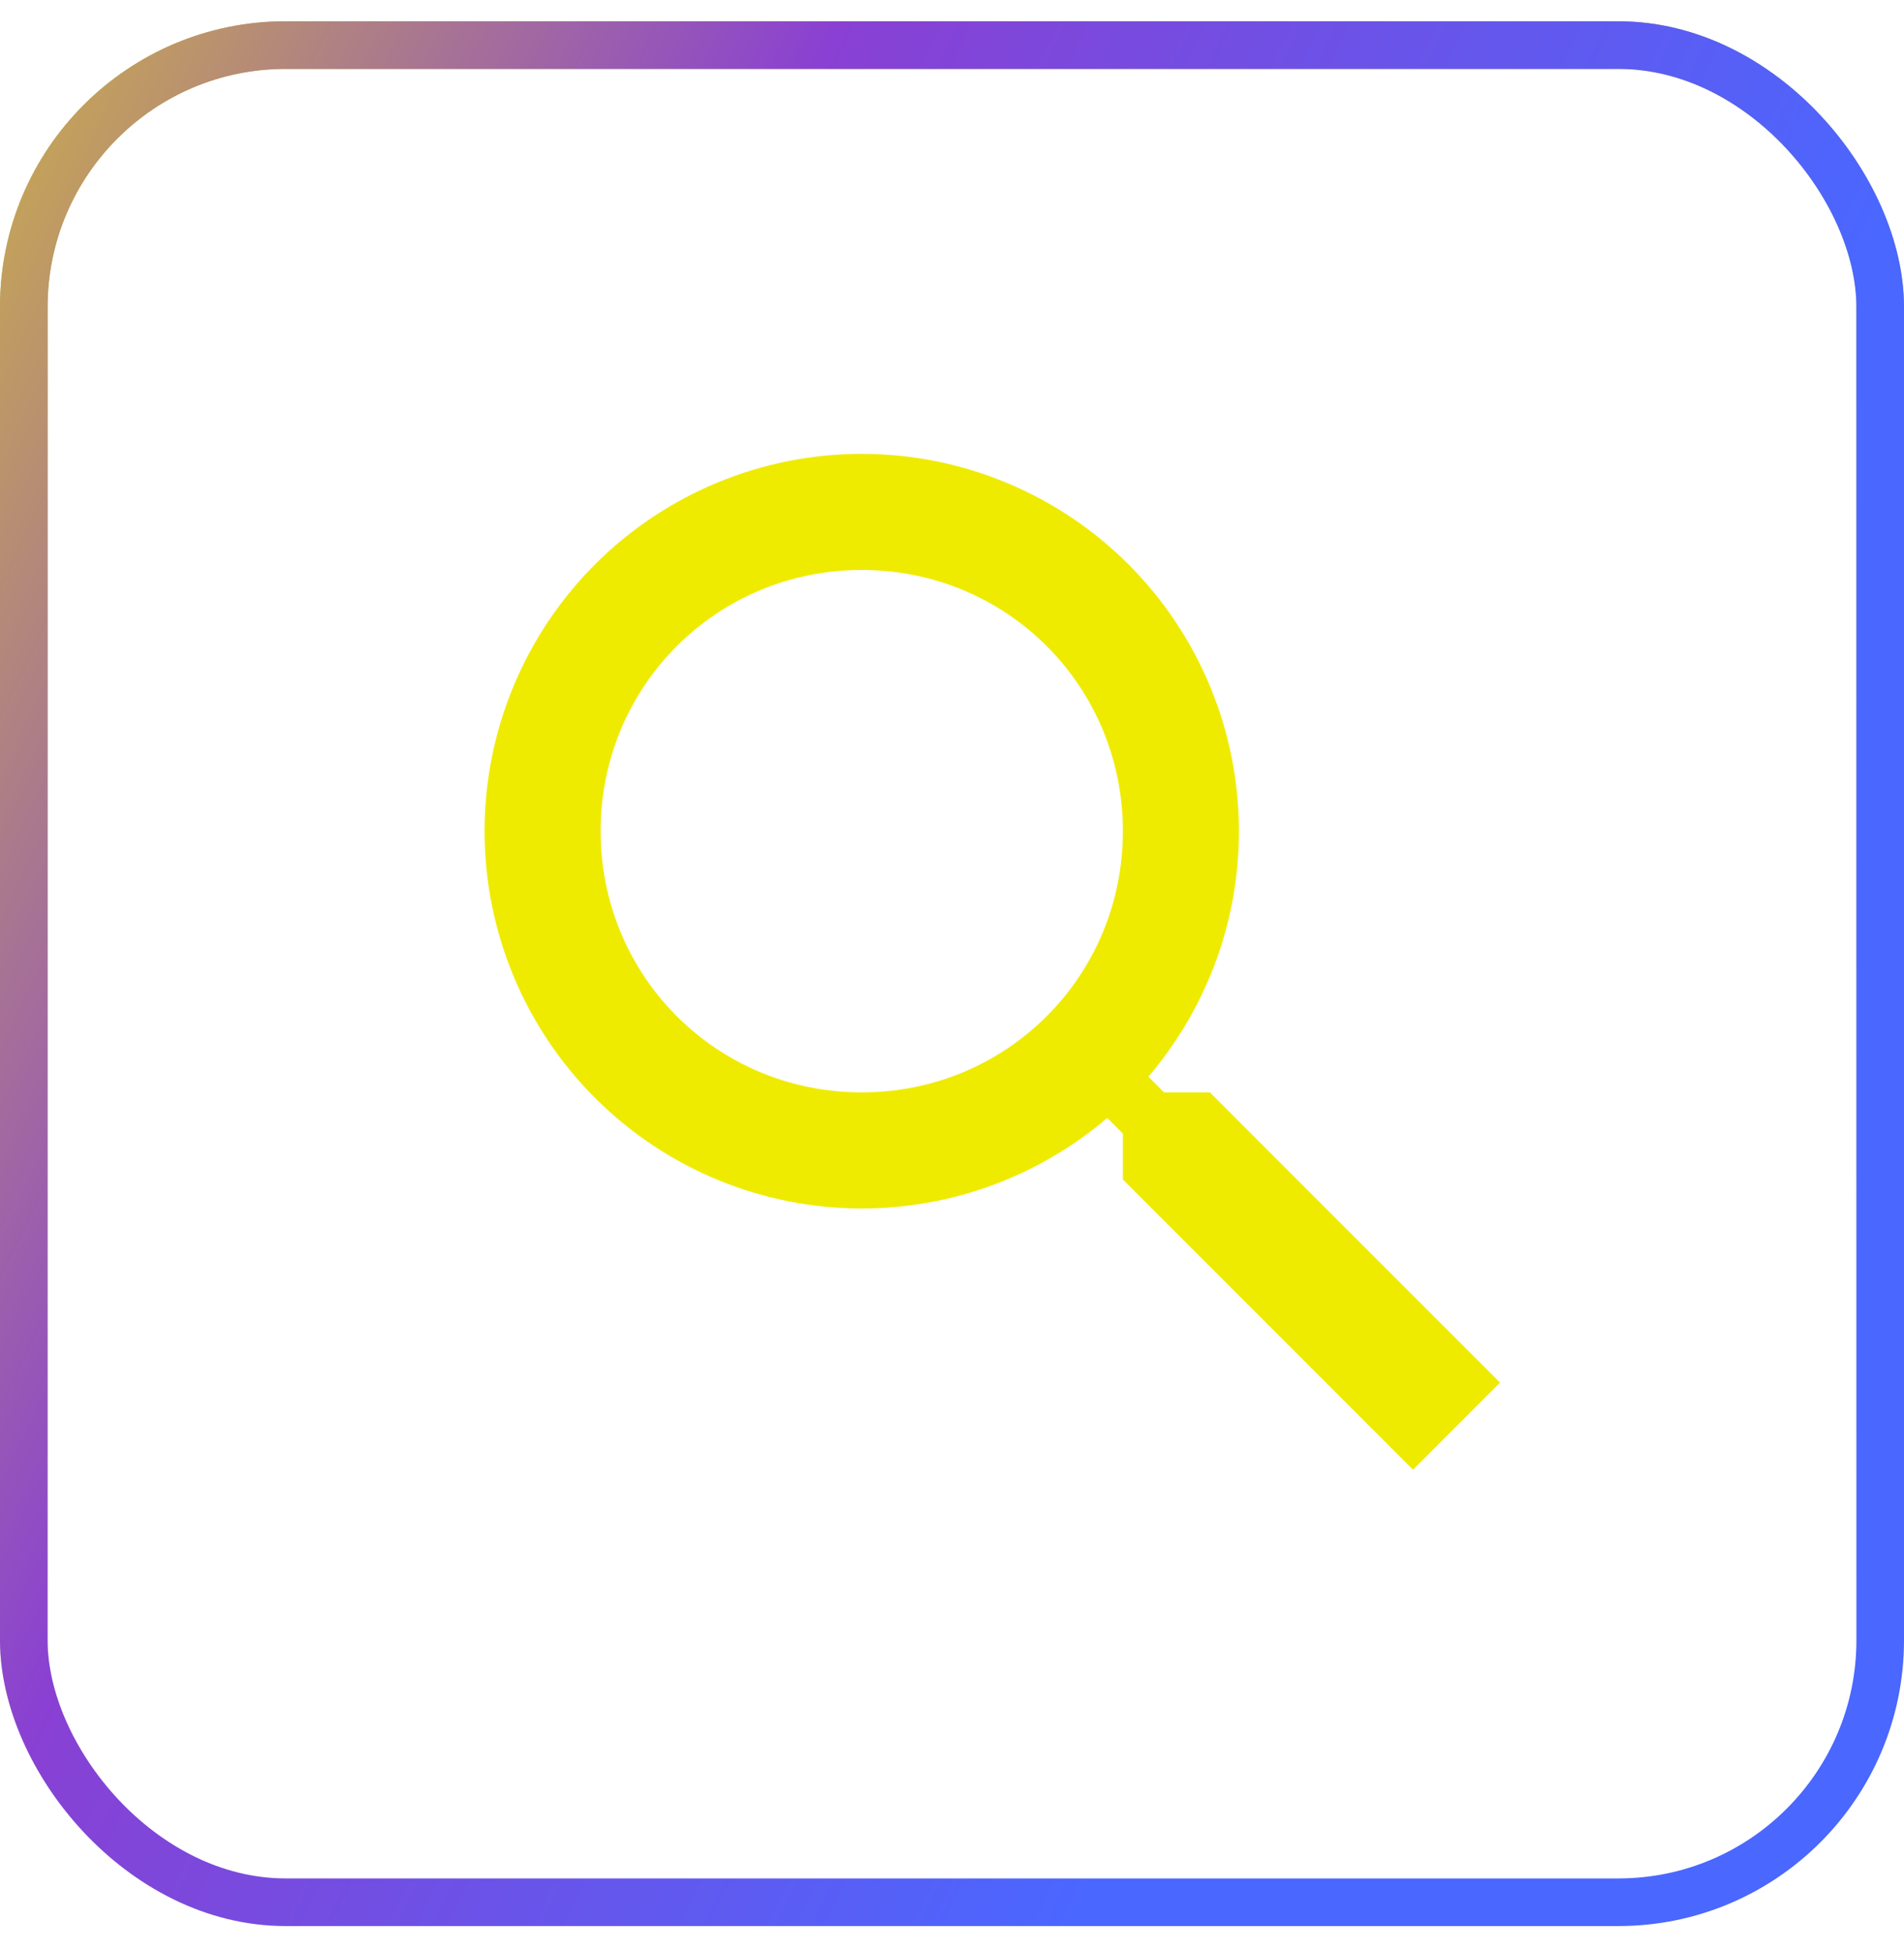 <svg width="40" height="41" viewBox="0 0 40 41" fill="none" xmlns="http://www.w3.org/2000/svg">
<rect x="0.5" y="0.947" width="39" height="39" rx="5.5" stroke="url(#paint0_linear_3604_48870)"/>
<rect x="0.5" y="0.947" width="39" height="39" rx="5.5" stroke="url(#paint1_linear_3604_48870)"/>
<path d="M18.104 9.531C20.206 9.531 22.221 10.365 23.707 11.851C25.193 13.337 26.028 15.353 26.028 17.454C26.028 19.417 25.309 21.221 24.126 22.611L24.455 22.94H25.418L31.514 29.035L29.685 30.864L23.59 24.769V23.806L23.261 23.477C21.823 24.704 19.994 25.378 18.104 25.378C16.003 25.378 13.987 24.543 12.501 23.057C11.015 21.571 10.18 19.556 10.18 17.454C10.18 15.353 11.015 13.337 12.501 11.851C13.987 10.365 16.003 9.531 18.104 9.531ZM18.104 11.969C15.056 11.969 12.618 14.407 12.618 17.454C12.618 20.502 15.056 22.94 18.104 22.94C21.152 22.94 23.59 20.502 23.59 17.454C23.59 14.407 21.152 11.969 18.104 11.969Z" fill="#EFEB00"/>
<defs>
<linearGradient id="paint0_linear_3604_48870" x1="5.094" y1="-11.462" x2="20" y2="40.447" gradientUnits="userSpaceOnUse">
<stop stop-color="#CECB16"/>
<stop offset="1" stop-color="#1B1D20" stop-opacity="0"/>
</linearGradient>
<linearGradient id="paint1_linear_3604_48870" x1="-7.797" y1="-55.278" x2="54.992" y2="-25.444" gradientUnits="userSpaceOnUse">
<stop stop-color="#4A67FF"/>
<stop offset="0.32" stop-color="#EFEB00"/>
<stop offset="0.675" stop-color="#8940D3"/>
<stop offset="0.985" stop-color="#4A67FF"/>
</linearGradient>
</defs>
</svg>
